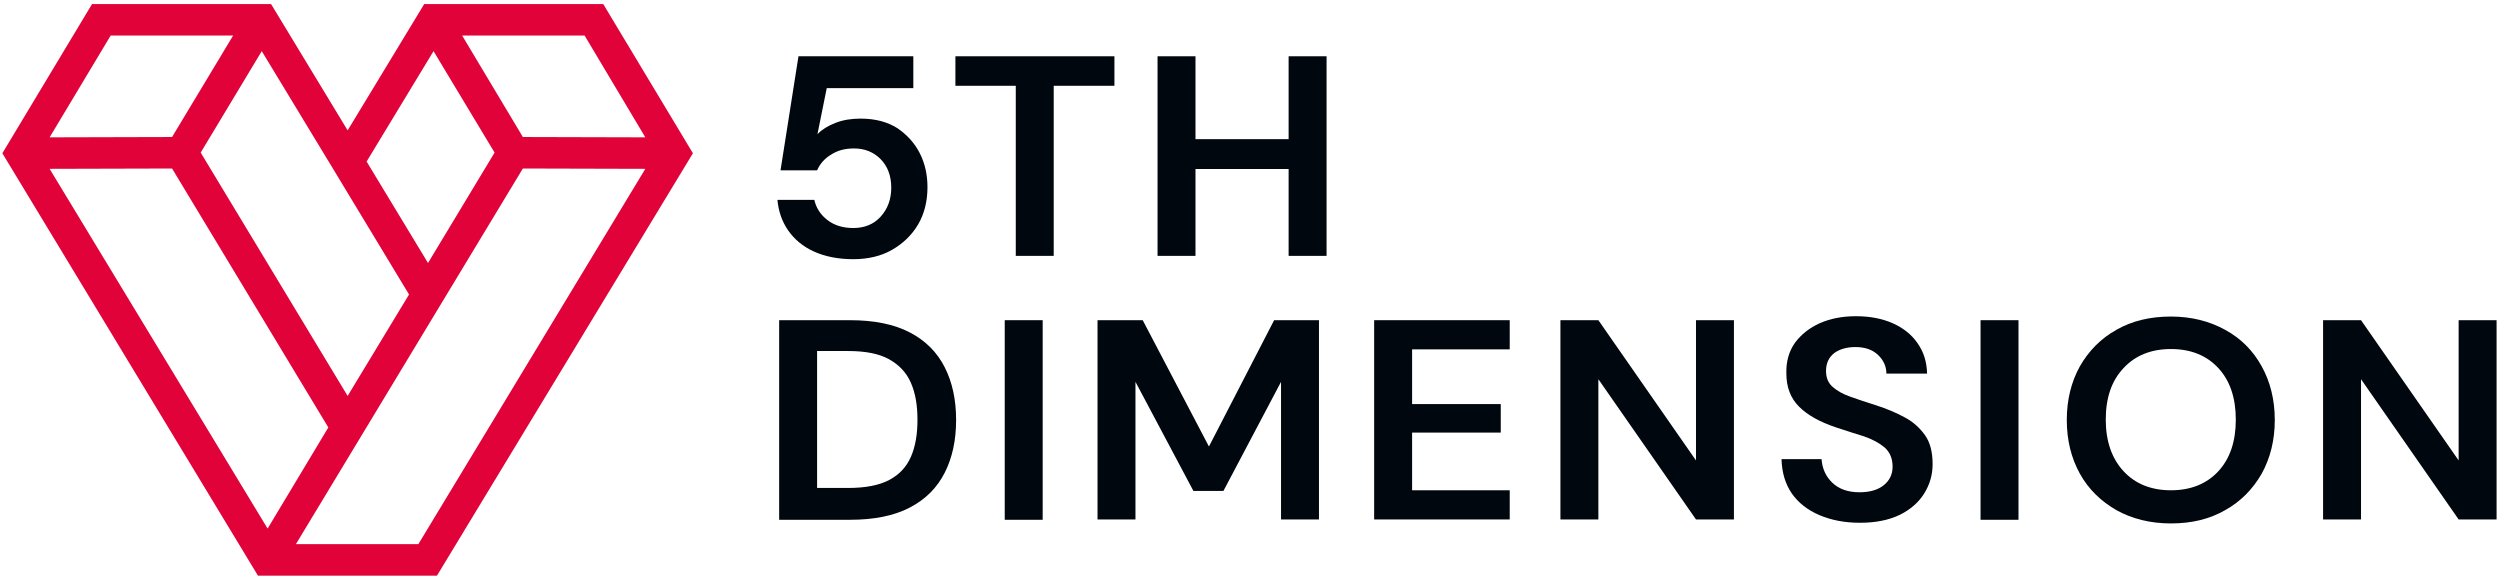 <svg width="433" height="100" viewBox="0 0 433 100" fill="none" xmlns="http://www.w3.org/2000/svg">
<g clip-path="url(#clip0)">
<path d="M147.793 39.493C146.001 39.493 144.507 39.034 143.312 38.115C142.117 37.196 141.341 35.99 141.042 34.612H134.65C134.829 36.564 135.426 38.344 136.502 39.895C137.577 41.446 139.071 42.709 140.982 43.57C142.894 44.431 145.164 44.891 147.793 44.891C150.302 44.891 152.572 44.374 154.484 43.283C156.396 42.192 157.949 40.699 159.025 38.861C160.1 37.024 160.638 34.842 160.638 32.43C160.638 30.305 160.22 28.353 159.323 26.573C158.427 24.792 157.113 23.357 155.44 22.208C153.708 21.117 151.617 20.543 149.048 20.543C147.435 20.543 146.001 20.773 144.686 21.289C143.372 21.806 142.356 22.438 141.58 23.242L143.193 15.26H158.188V9.747H138.294L135.187 29.501H141.52C141.998 28.41 142.775 27.491 143.91 26.802C145.045 26.056 146.359 25.711 147.913 25.711C149.765 25.711 151.318 26.343 152.513 27.549C153.708 28.755 154.365 30.42 154.365 32.487C154.365 34.497 153.767 36.162 152.513 37.541C151.318 38.861 149.705 39.493 147.793 39.493Z" fill="#00070E"/>
<path d="M193.018 9.747H165.477V14.858H175.932V44.317H182.503V14.858H193.018V9.747Z" fill="#00070E"/>
<path d="M223.189 24.103H207.059V9.747H200.487V44.317H207.059V29.271H223.189V44.317H229.761V9.747H223.189V24.103Z" fill="#00070E"/>
<path d="M157.592 57.582C154.844 56.146 151.379 55.457 147.197 55.457H134.95V90.027H147.197C151.379 90.027 154.844 89.338 157.592 87.902C160.34 86.466 162.312 84.457 163.626 81.872C164.94 79.288 165.598 76.245 165.598 72.742C165.598 69.239 164.94 66.195 163.626 63.611C162.312 61.027 160.34 59.017 157.592 57.582ZM157.771 79.116C156.995 80.896 155.74 82.217 154.008 83.136C152.275 84.055 149.885 84.514 146.898 84.514H141.521V60.797H146.898C149.885 60.797 152.275 61.257 154.008 62.233C155.74 63.209 156.995 64.53 157.771 66.31C158.548 68.09 158.906 70.215 158.906 72.684C158.906 75.211 158.548 77.336 157.771 79.116Z" fill="#00070E"/>
<path d="M180.591 55.457H174.02V90.027H180.591V55.457Z" fill="#00070E"/>
<path d="M209.388 77.336L197.917 55.457H190.091V89.969H196.663V66.138L206.699 85.031H211.897L221.874 66.138V89.969H228.446V55.457H220.679L209.388 77.336Z" fill="#00070E"/>
<path d="M238.004 89.969H261.483V84.916H244.576V74.924H259.93V69.986H244.576V60.51H261.483V55.457H238.004V89.969Z" fill="#00070E"/>
<path d="M293.745 79.748L276.838 55.457H270.266V89.969H276.838V65.679L293.745 89.969H300.317V55.457H293.745V79.748Z" fill="#00070E"/>
<path d="M329.889 72.283C328.396 71.479 326.783 70.79 324.99 70.215C323.317 69.698 321.824 69.182 320.51 68.722C319.195 68.263 318.18 67.689 317.403 66.999C316.626 66.31 316.268 65.392 316.268 64.243C316.268 62.922 316.746 61.889 317.702 61.142C318.658 60.453 319.912 60.109 321.346 60.109C323.019 60.109 324.333 60.568 325.289 61.487C326.245 62.406 326.723 63.497 326.723 64.703H333.772C333.713 62.635 333.175 60.913 332.1 59.419C331.084 57.926 329.59 56.778 327.798 55.974C325.946 55.17 323.855 54.768 321.465 54.768C319.076 54.768 317.045 55.17 315.192 55.974C313.4 56.778 311.966 57.926 310.891 59.362C309.875 60.798 309.338 62.578 309.397 64.645C309.397 67.057 310.114 68.952 311.608 70.445C313.042 71.881 315.192 73.087 317.941 74.005C319.673 74.579 321.286 75.096 322.78 75.556C324.273 76.073 325.468 76.704 326.424 77.508C327.32 78.312 327.798 79.403 327.798 80.839C327.798 82.16 327.26 83.251 326.245 84.055C325.229 84.859 323.855 85.26 322.063 85.26C320.032 85.26 318.478 84.686 317.343 83.595C316.208 82.504 315.611 81.126 315.491 79.518H308.561C308.621 81.873 309.218 83.825 310.353 85.49C311.488 87.098 313.101 88.361 315.133 89.223C317.164 90.084 319.494 90.544 322.123 90.544C324.871 90.544 327.141 90.084 329.053 89.165C330.905 88.247 332.339 86.983 333.294 85.433C334.25 83.882 334.728 82.217 334.728 80.379C334.728 78.312 334.31 76.647 333.414 75.383C332.518 74.12 331.323 73.029 329.889 72.283Z" fill="#00070E"/>
<path d="M349.603 55.457H343.031V90.027H349.603V55.457Z" fill="#00070E"/>
<path d="M385.389 57.123C382.701 55.63 379.534 54.826 376.01 54.826C372.425 54.826 369.259 55.572 366.57 57.123C363.882 58.616 361.791 60.74 360.237 63.439C358.744 66.138 357.967 69.239 357.967 72.742C357.967 76.245 358.744 79.346 360.237 82.045C361.731 84.744 363.882 86.811 366.57 88.362C369.259 89.855 372.425 90.659 376.01 90.659C379.594 90.659 382.701 89.912 385.389 88.362C388.078 86.869 390.169 84.744 391.722 82.045C393.215 79.346 393.992 76.245 393.992 72.742C393.992 69.239 393.215 66.138 391.722 63.439C390.228 60.74 388.137 58.616 385.389 57.123ZM384.194 81.643C382.163 83.825 379.415 84.916 376.01 84.916C372.604 84.916 369.856 83.825 367.825 81.643C365.794 79.461 364.718 76.475 364.718 72.685C364.718 68.895 365.734 65.909 367.825 63.727C369.856 61.544 372.604 60.453 376.01 60.453C379.415 60.453 382.163 61.544 384.194 63.727C386.226 65.909 387.241 68.895 387.241 72.685C387.241 76.475 386.226 79.461 384.194 81.643Z" fill="#00070E"/>
<path d="M425.836 55.457V79.748L408.929 55.457H402.357V89.969H408.929V65.679L425.836 89.969H432.408V55.457H425.836Z" fill="#00070E"/>
<path d="M73.474 0.703L60.211 22.581L46.948 0.703H15.941L0.408 26.544L44.678 99.703H75.684L120.013 26.544L104.48 0.703H73.474ZM111.769 23.787L90.56 23.73L80.045 6.158H101.254L111.769 23.787ZM46.35 91.548L8.593 29.243L29.802 29.185L56.865 74.034L46.35 91.548ZM60.211 68.579L34.76 26.429L45.335 8.857L57.761 29.358L70.845 51.007L60.211 68.579ZM74.131 45.551L63.496 27.979L75.087 8.857L85.661 26.429L74.131 45.551ZM19.167 6.158H40.376L29.802 23.73L8.593 23.787L19.167 6.158ZM72.458 94.247H51.249L90.56 29.185L111.769 29.243L72.458 94.247Z" fill="#E00238"/>
</g>
<defs>
<clipPath id="clip0">
<rect width="432" height="99" fill="white" transform="translate(0.408 0.703)"/>
</clipPath>
</defs>
</svg>
